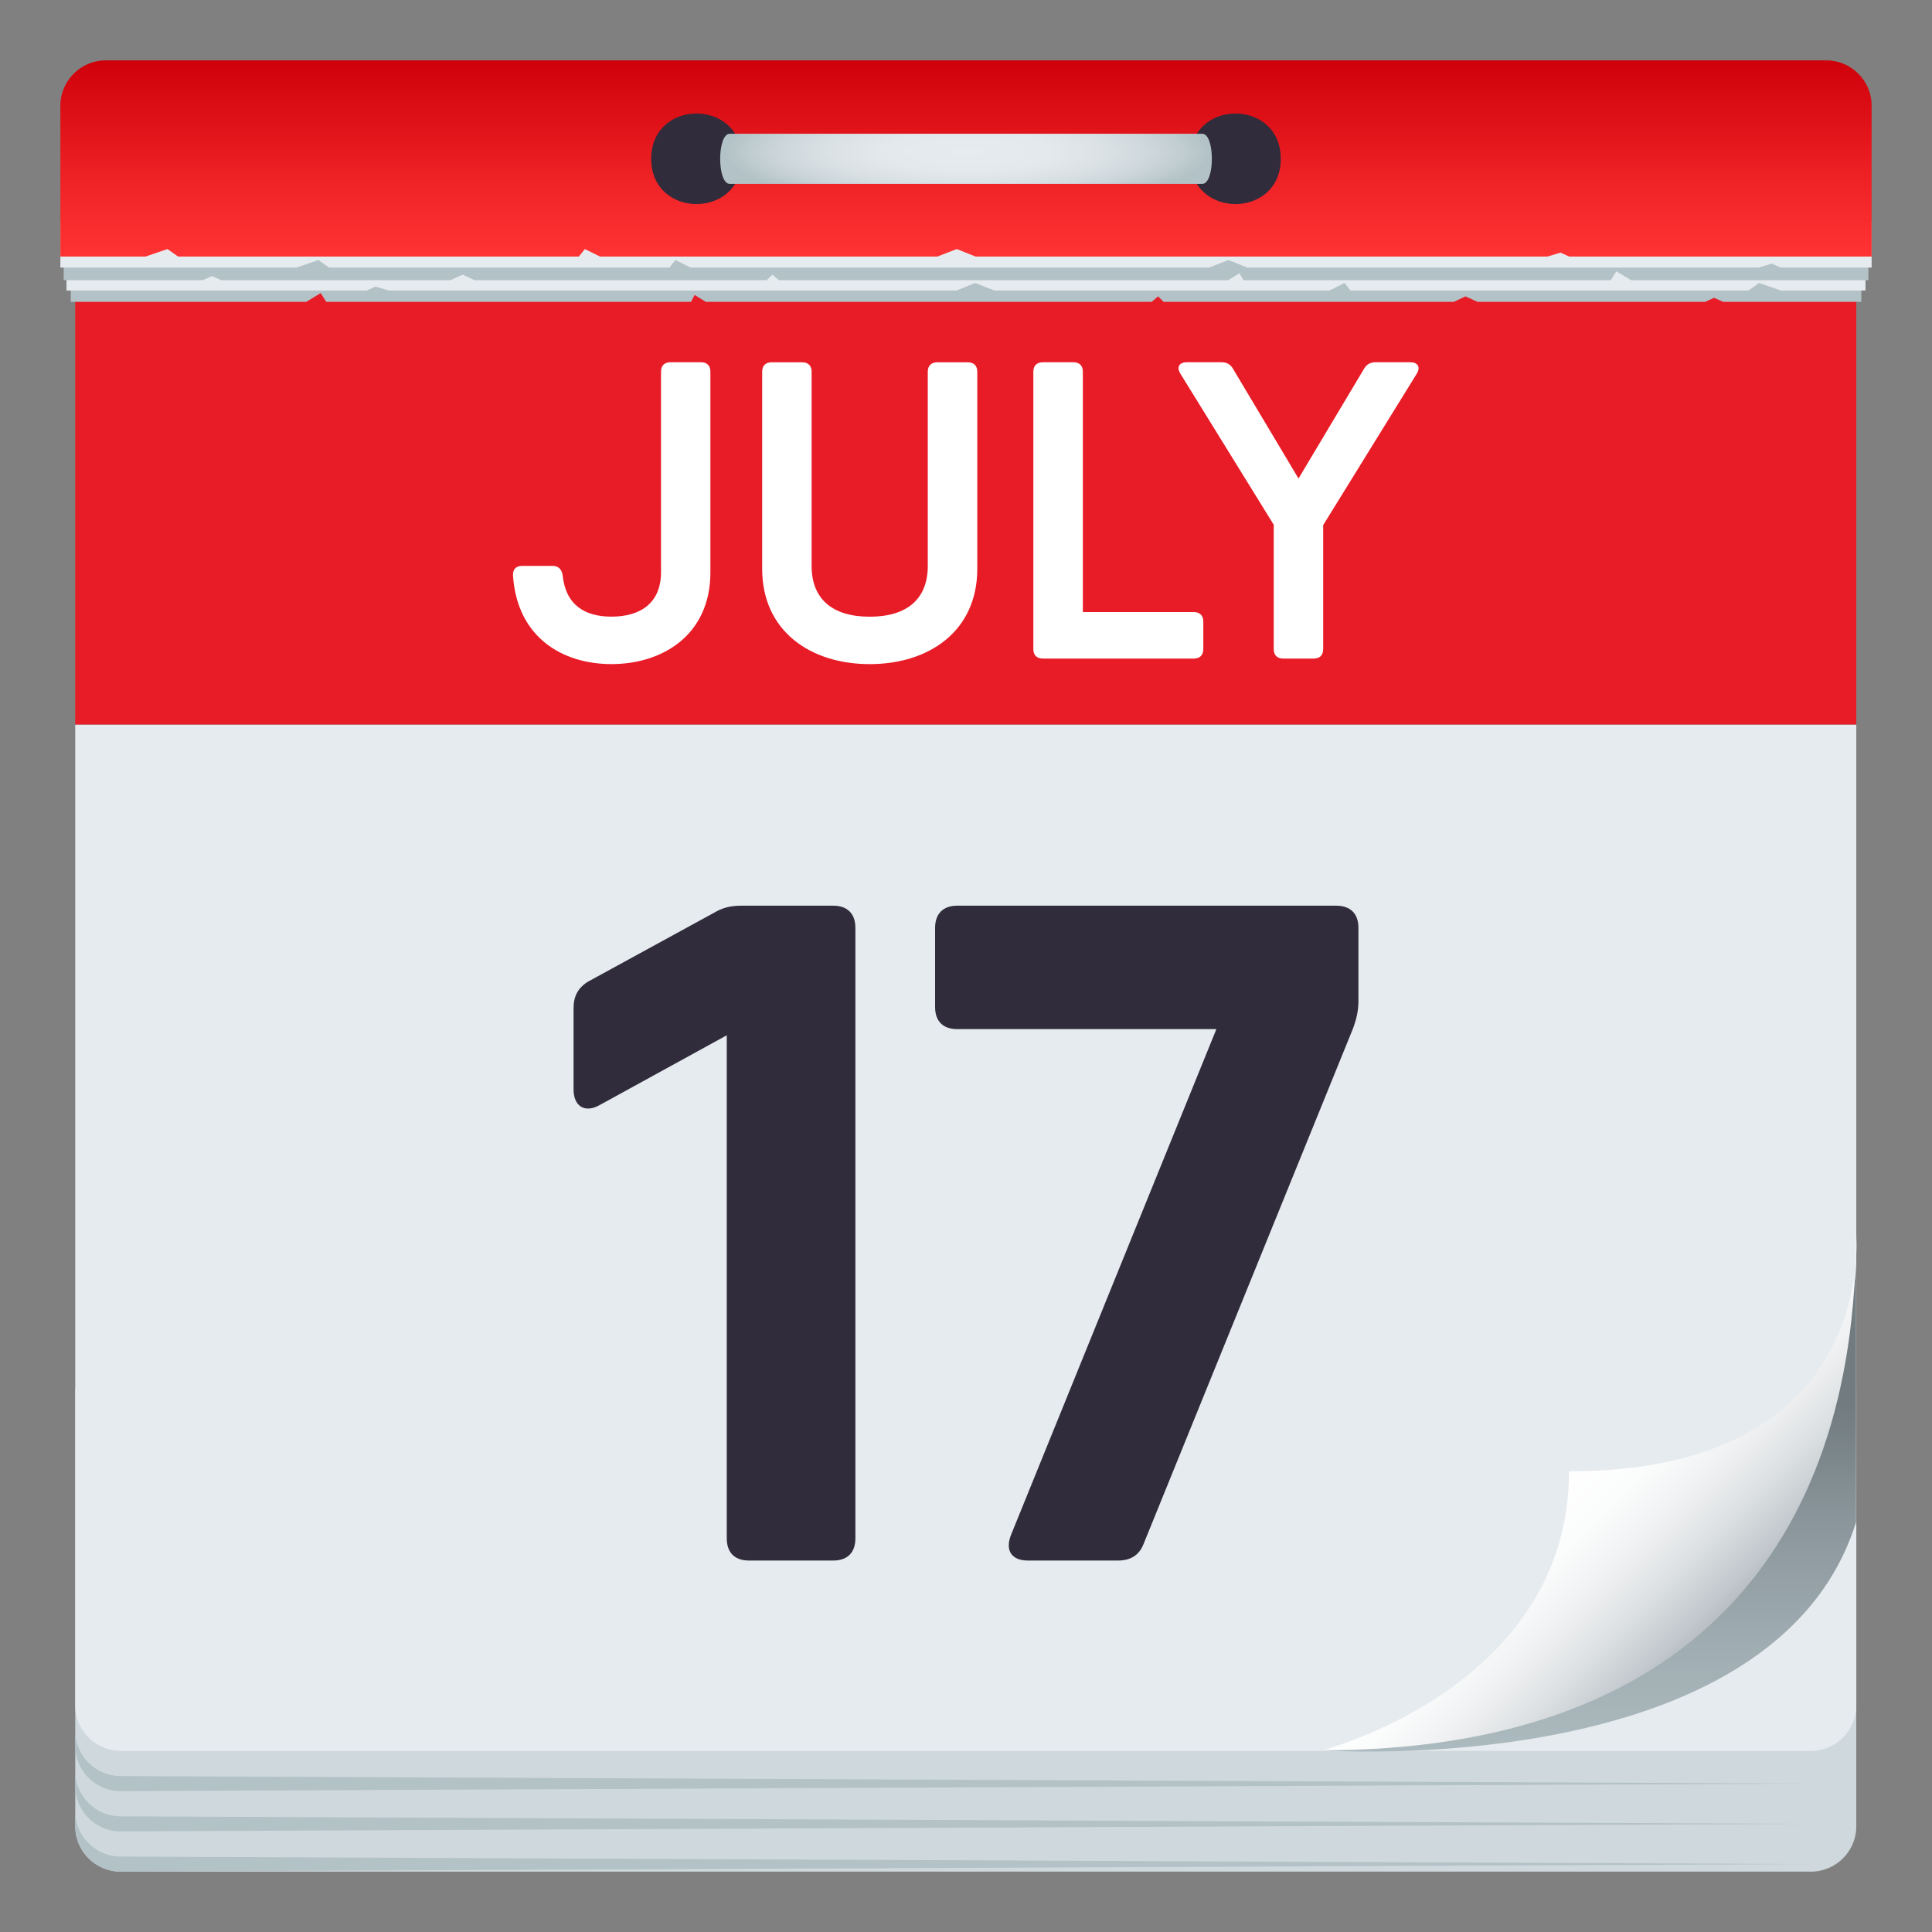 <?xml version="1.0" encoding="utf-8"?>
<!-- Generator: Adobe Illustrator 15.0.0, SVG Export Plug-In . SVG Version: 6.00 Build 0)  -->
<!DOCTYPE svg PUBLIC "-//W3C//DTD SVG 1.1//EN" "http://www.w3.org/Graphics/SVG/1.1/DTD/svg11.dtd">
<svg version="1.1" id="Layer_1" xmlns:x="http://ns.adobe.com/Extensibility/1.0/" xmlns:i="http://ns.adobe.com/AdobeIllustrator/10.0/" xmlns:graph="http://ns.adobe.com/Graphs/1.0/"
	 xmlns="http://www.w3.org/2000/svg" xmlns:xlink="http://www.w3.org/1999/xlink" xmlns:a="http://ns.adobe.com/AdobeSVGViewerExtensions/3.0/"
	 x="0px" y="0px" width="64px" height="64px" viewBox="0 0 64 64" enable-background="new 0 0 64 64" xml:space="preserve">
<rect x="0" y="0" width="64" height="64" fill="#808080" stroke="none"/>
<path fill="#CFD8DD" d="M2.492,46v14.5c0,0.825,0.675,1.5,1.5,1.5h56c0.825,0,1.5-0.675,1.5-1.5V46H2.492z"/>
<path fill="#B3C2C6" d="M2.492,60v0.5c0,0.825,0.675,1.5,1.5,1.5l56-0.25l-56-0.25C3.167,61.5,2.492,60.825,2.492,60z"/>
<path fill="#B3C2C6" d="M2.492,58.668v0.5c0,0.825,0.675,1.5,1.5,1.5l56-0.25l-56-0.25C3.167,60.168,2.492,59.493,2.492,58.668z"/>
<path fill="#B3C2C6" d="M3.992,59.334l56-0.25l-56-0.25c-0.825,0-1.5-0.675-1.5-1.5v0.5C2.492,58.659,3.167,59.334,3.992,59.334z"/>
<path fill="#E6EBEF" d="M2.492,24v32.5c0,0.825,0.675,1.5,1.5,1.5h56c0.825,0,1.5-0.675,1.5-1.5V24H2.492z"/>
<rect x="2.492" y="9" fill="#E81C27" width="59" height="15"/>
<linearGradient id="SVGID_1_" gradientUnits="userSpaceOnUse" x1="52.642" y1="77.398" x2="52.642" y2="46.552">
	<stop  offset="0" style="stop-color:#B3C2C6;stop-opacity:0"/>
	<stop  offset="0.5" style="stop-color:#B3C2C6"/>
	<stop  offset="0.607" style="stop-color:#AEBDC1"/>
	<stop  offset="0.739" style="stop-color:#A0ADB2"/>
	<stop  offset="0.885" style="stop-color:#889499"/>
	<stop  offset="1" style="stop-color:#717B80"/>
	<a:midPointStop  offset="0" style="stop-color:#B3C2C6;stop-opacity:0"/>
	<a:midPointStop  offset="0.5" style="stop-color:#B3C2C6;stop-opacity:0"/>
	<a:midPointStop  offset="0.5" style="stop-color:#B3C2C6"/>
	<a:midPointStop  offset="0.661" style="stop-color:#B3C2C6"/>
	<a:midPointStop  offset="1" style="stop-color:#717B80"/>
</linearGradient>
<path fill="url(#SVGID_1_)" d="M43.799,57.98c17.686-4.408,17.686-16.133,17.686-16.133v8.572
	C58.793,59.051,43.799,57.98,43.799,57.98z"/>
<linearGradient id="SVGID_2_" gradientUnits="userSpaceOnUse" x1="56.861" y1="53.634" x2="51.972" y2="48.744">
	<stop  offset="0" style="stop-color:#B8BFC4"/>
	<stop  offset="0.065" style="stop-color:#C1C7CC"/>
	<stop  offset="0.292" style="stop-color:#DCE0E2"/>
	<stop  offset="0.522" style="stop-color:#F0F1F2"/>
	<stop  offset="0.756" style="stop-color:#FBFCFC"/>
	<stop  offset="1" style="stop-color:#FFFFFF"/>
	<a:midPointStop  offset="0" style="stop-color:#B8BFC4"/>
	<a:midPointStop  offset="0.285" style="stop-color:#B8BFC4"/>
	<a:midPointStop  offset="1" style="stop-color:#FFFFFF"/>
</linearGradient>
<path fill="url(#SVGID_2_)" d="M61.484,40.848c0,10.572-5.754,17.133-17.686,17.133c0,0,8.178-2.086,8.178-9.242
	C62.299,48.738,61.484,40.848,61.484,40.848z"/>
<path fill="#302C3B" d="M24.57,30.002H27.6c0.473,0,0.736,0.266,0.736,0.736v20.221c0,0.473-0.264,0.736-0.736,0.736h-2.789
	c-0.473,0-0.736-0.264-0.736-0.736V34.295l-4.191,2.301C19.379,36.891,19,36.648,19,36.092v-2.703c0-0.389,0.154-0.682,0.502-0.883
	l4.154-2.271C23.951,30.059,24.221,30.002,24.57,30.002z"/>
<path fill="#302C3B" d="M31.711,30.002h12.551c0.475,0,0.738,0.266,0.738,0.736v2.418c0,0.326-0.064,0.596-0.18,0.914l-6.934,17.066
	c-0.146,0.387-0.441,0.559-0.852,0.559h-2.982c-0.535,0-0.768-0.326-0.559-0.854l6.801-16.75h-8.584
	c-0.471,0-0.734-0.262-0.734-0.732v-2.621C30.977,30.268,31.24,30.002,31.711,30.002z"/>
<path fill="#FFFFFF" d="M16.994,19.076c-0.016-0.217,0.1-0.33,0.305-0.33h1.006c0.191,0,0.307,0.113,0.334,0.316
	c0.102,0.988,0.742,1.365,1.619,1.365c0.969,0,1.639-0.461,1.639-1.471v-6.643c0-0.203,0.113-0.314,0.32-0.314h0.998
	c0.207,0,0.318,0.111,0.318,0.314v6.643c0,2.082-1.588,3.043-3.275,3.043C18.646,22,17.137,21.129,16.994,19.076z"/>
<path fill="#FFFFFF" d="M25.248,18.844v-6.529c0-0.203,0.113-0.314,0.32-0.314h0.998c0.207,0,0.32,0.111,0.32,0.314v6.432
	c0,1.08,0.67,1.682,1.924,1.682s1.924-0.602,1.924-1.682v-6.432c0-0.203,0.115-0.314,0.322-0.314h0.996
	c0.207,0,0.322,0.111,0.322,0.314v6.529c0,2.055-1.59,3.156-3.564,3.156C26.838,22,25.248,20.898,25.248,18.844z"/>
<path fill="#FFFFFF" d="M39.861,20.592v0.91c0,0.203-0.115,0.314-0.322,0.314h-4.453h-0.535c-0.205,0-0.32-0.111-0.32-0.314v-9.188
	c0-0.203,0.115-0.314,0.32-0.314h0.998c0.209,0,0.322,0.111,0.322,0.314v7.961h3.668C39.746,20.275,39.861,20.387,39.861,20.592z"/>
<path fill="#FFFFFF" d="M46.932,12.379l-3.1,5.016v4.107c0,0.203-0.113,0.314-0.32,0.314h-0.998c-0.207,0-0.32-0.111-0.32-0.314
	v-4.119l-3.092-5.004C38.967,12.16,39.064,12,39.314,12h1.154c0.172,0,0.293,0.07,0.377,0.217l2.17,3.635l2.17-3.635
	C45.271,12.07,45.393,12,45.563,12h1.154C46.967,12,47.066,12.16,46.932,12.379z"/>
<polygon fill="#B3C2C6" points="2.344,8.98 2.344,10 10.145,10 10.623,9.709 10.809,10 22.889,10 23.012,9.771 23.383,10 38.148,10 
	38.365,9.818 38.545,10 48.158,10 48.545,9.818 48.947,10 56.484,10 56.779,9.865 57.086,10 61.658,10 61.658,8.98 "/>
<polygon fill="#E6EBEF" points="2.203,8.104 2.203,9.624 12.148,9.624 12.439,9.493 12.875,9.624 31.682,9.624 32.305,9.374 
	32.943,9.624 44.037,9.624 44.539,9.374 44.74,9.624 57.922,9.624 58.271,9.374 58.996,9.624 61.797,9.624 61.797,8.104 "/>
<polygon fill="#B3C2C6" points="61.893,8.261 61.893,9.28 54.029,9.28 53.545,8.989 53.359,9.28 41.186,9.28 41.061,9.052 
	40.688,9.28 25.803,9.28 25.586,9.099 25.404,9.28 15.715,9.28 15.326,9.099 14.92,9.28 7.324,9.28 7.027,9.146 6.717,9.28 
	2.109,9.28 2.109,8.261 "/>
<polygon fill="#E6EBEF" points="62,7.346 62,8.864 58.986,8.864 58.693,8.733 58.256,8.864 41.32,8.864 40.693,8.614 40.049,8.864 
	22.881,8.864 22.375,8.614 22.174,8.864 10.902,8.864 10.549,8.614 9.818,8.864 2,8.864 2,7.346 "/>
<linearGradient id="SVGID_3_" gradientUnits="userSpaceOnUse" x1="32.001" y1="8.5" x2="32.001" y2="2">
	<stop  offset="0" style="stop-color:#FF3333"/>
	<stop  offset="0.406" style="stop-color:#EE2125"/>
	<stop  offset="1" style="stop-color:#CF000A"/>
	<a:midPointStop  offset="0" style="stop-color:#FF3333"/>
	<a:midPointStop  offset="0.551" style="stop-color:#FF3333"/>
	<a:midPointStop  offset="1" style="stop-color:#CF000A"/>
</linearGradient>
<path fill="url(#SVGID_3_)" d="M60.5,2h-57C2.675,2,2,2.675,2,3.5v5h2.818l0.73-0.25L5.902,8.5h13.271l0.201-0.25l0.506,0.25h11.168
	l0.645-0.25L32.32,8.5h18.936l0.438-0.131L51.986,8.5H62v-5C62,2.675,61.325,2,60.5,2z"/>
<path fill="#302C3B" d="M24.573,5.261c0,1.999-3.001,1.999-3.001,0C21.572,3.26,24.573,3.26,24.573,5.261z"/>
<path fill="#302C3B" d="M42.427,5.261c0,1.999-3,1.999-3,0C39.427,3.26,42.427,3.26,42.427,5.261z"/>
<radialGradient id="SVGID_4_" cx="-127.585" cy="-770.609" r="9.361" gradientTransform="matrix(0.857 0 0 -0.197 141.38 -146.78)" gradientUnits="userSpaceOnUse">
	<stop  offset="0" style="stop-color:#E6EBEF"/>
	<stop  offset="0.346" style="stop-color:#E3E9ED"/>
	<stop  offset="0.587" style="stop-color:#DAE1E5"/>
	<stop  offset="0.795" style="stop-color:#CBD5D9"/>
	<stop  offset="0.985" style="stop-color:#B5C4C8"/>
	<stop  offset="1" style="stop-color:#B3C2C6"/>
	<a:midPointStop  offset="0" style="stop-color:#E6EBEF"/>
	<a:midPointStop  offset="0.776" style="stop-color:#E6EBEF"/>
	<a:midPointStop  offset="1" style="stop-color:#B3C2C6"/>
</radialGradient>
<path fill="url(#SVGID_4_)" d="M39.828,6.091H24.173c-0.422,0-0.422-1.66,0-1.66h15.655C40.25,4.431,40.25,6.091,39.828,6.091z"/>
</svg>

